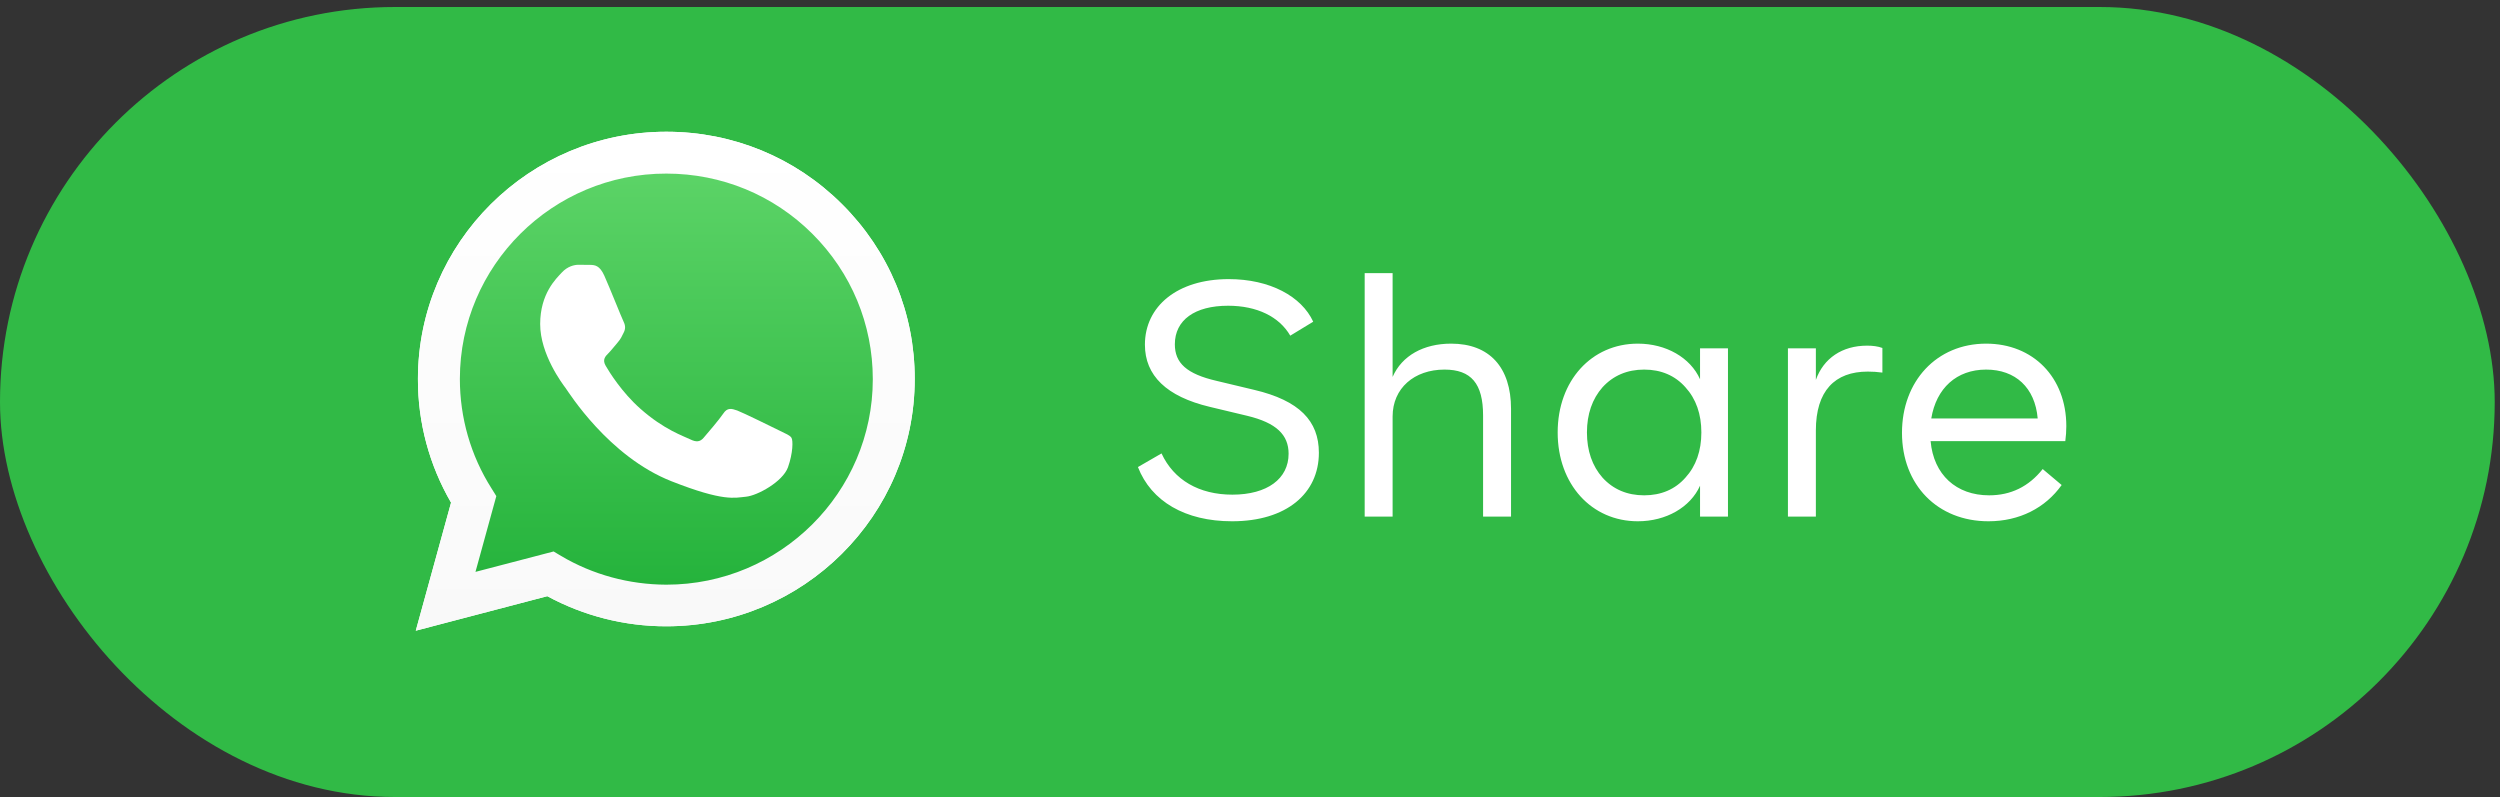 <svg width="116" height="37" viewBox="0 0 116 37" fill="none" xmlns="http://www.w3.org/2000/svg">
<rect x="0" y="0" width="116" height="37" fill="#333333" stroke="none"/>
<rect y="0.325" width="115.755" height="36.656" rx="18.328" fill="#31BA46"/>
<path d="M19.292 29.264L20.929 23.322C19.917 21.578 19.386 19.603 19.392 17.584C19.392 11.257 24.566 6.113 30.918 6.113C34.002 6.113 36.899 7.306 39.071 9.474C41.249 11.642 42.449 14.525 42.443 17.589C42.443 23.916 37.269 29.06 30.912 29.06H30.907C28.977 29.06 27.081 28.576 25.395 27.663L19.292 29.264ZM25.688 25.588L26.037 25.797C27.507 26.667 29.193 27.123 30.912 27.129H30.918C36.197 27.129 40.498 22.854 40.498 17.595C40.498 15.047 39.502 12.654 37.695 10.85C35.887 9.045 33.477 8.055 30.918 8.055C25.639 8.049 21.338 12.324 21.338 17.584C21.338 19.383 21.841 21.138 22.803 22.656L23.029 23.019L22.062 26.535L25.688 25.588Z" fill="white"/>
<path d="M19.696 28.862L21.277 23.124C20.299 21.446 19.785 19.537 19.785 17.589C19.79 11.482 24.782 6.514 30.918 6.514C33.897 6.514 36.689 7.67 38.789 9.76C40.89 11.851 42.045 14.635 42.045 17.595C42.045 23.702 37.048 28.67 30.918 28.67H30.912C29.049 28.67 27.22 28.202 25.594 27.322L19.696 28.862Z" fill="url(#paint0_linear_3002_1274)"/>
<path d="M19.292 29.264L20.929 23.322C19.917 21.578 19.386 19.603 19.392 17.584C19.392 11.257 24.566 6.113 30.918 6.113C34.002 6.113 36.899 7.306 39.071 9.474C41.249 11.642 42.449 14.525 42.443 17.589C42.443 23.916 37.269 29.06 30.912 29.06H30.907C28.977 29.06 27.081 28.576 25.395 27.663L19.292 29.264ZM25.688 25.588L26.037 25.797C27.507 26.667 29.193 27.123 30.912 27.129H30.918C36.197 27.129 40.498 22.854 40.498 17.595C40.498 15.047 39.502 12.654 37.695 10.85C35.887 9.045 33.477 8.055 30.918 8.055C25.639 8.049 21.338 12.324 21.338 17.584C21.338 19.383 21.841 21.138 22.803 22.656L23.029 23.019L22.062 26.535L25.688 25.588Z" fill="url(#paint1_linear_3002_1274)"/>
<path fill-rule="evenodd" clip-rule="evenodd" d="M28.038 12.786C27.822 12.308 27.595 12.297 27.391 12.291C27.225 12.286 27.032 12.286 26.838 12.286C26.645 12.286 26.335 12.357 26.07 12.643C25.804 12.93 25.064 13.623 25.064 15.037C25.064 16.445 26.097 17.809 26.241 18.002C26.385 18.195 28.237 21.182 31.161 22.332C33.593 23.289 34.091 23.096 34.616 23.047C35.141 22.997 36.318 22.354 36.562 21.683C36.799 21.011 36.799 20.439 36.727 20.318C36.656 20.197 36.462 20.126 36.175 19.983C35.887 19.84 34.472 19.146 34.207 19.047C33.941 18.954 33.748 18.904 33.56 19.19C33.367 19.476 32.814 20.12 32.648 20.313C32.482 20.505 32.311 20.527 32.023 20.384C31.736 20.241 30.807 19.939 29.707 18.959C28.85 18.2 28.27 17.259 28.104 16.973C27.938 16.687 28.087 16.533 28.231 16.39C28.358 16.264 28.518 16.054 28.662 15.889C28.806 15.724 28.856 15.603 28.95 15.411C29.044 15.218 29 15.053 28.928 14.91C28.856 14.773 28.292 13.353 28.038 12.786Z" fill="white"/>
<path d="M52.8 21.671C53.417 23.261 54.991 24.187 57.167 24.187C59.699 24.187 61.196 22.891 61.196 21.008C61.196 19.526 60.285 18.585 58.201 18.091L56.457 17.674C55.053 17.35 54.513 16.841 54.513 15.976C54.513 14.85 55.439 14.186 56.982 14.186C58.325 14.186 59.359 14.695 59.868 15.575L60.933 14.927C60.393 13.754 58.927 12.951 57.013 12.951C54.621 12.951 53.124 14.217 53.124 15.992C53.124 17.427 54.127 18.399 56.133 18.878L57.877 19.295C59.22 19.619 59.791 20.174 59.791 21.054C59.791 22.212 58.803 22.952 57.183 22.952C55.639 22.952 54.466 22.273 53.895 21.039L52.8 21.671ZM70.112 18.971C70.112 17.041 69.109 15.945 67.334 15.945C66.053 15.945 65.049 16.501 64.617 17.489V12.673H63.321V23.971H64.617V19.325C64.617 18.014 65.621 17.149 67.025 17.149C68.26 17.149 68.815 17.797 68.815 19.279V23.971H70.112V18.971ZM78.882 16.162V17.597C78.434 16.594 77.307 15.945 75.995 15.945C73.85 15.945 72.276 17.659 72.276 20.066C72.276 22.474 73.85 24.187 75.995 24.187C77.307 24.187 78.434 23.539 78.882 22.536V23.971H80.178V16.162H78.882ZM78.943 20.066C78.943 20.915 78.696 21.625 78.202 22.165C77.724 22.706 77.076 22.983 76.289 22.983C75.501 22.983 74.853 22.706 74.359 22.165C73.881 21.625 73.634 20.915 73.634 20.066C73.634 19.217 73.881 18.507 74.359 17.967C74.853 17.427 75.501 17.149 76.289 17.149C77.076 17.149 77.724 17.427 78.202 17.967C78.696 18.507 78.943 19.217 78.943 20.066ZM87.343 16.146C87.142 16.069 86.896 16.038 86.633 16.038C85.476 16.038 84.611 16.625 84.256 17.628V16.162H82.96V23.971H84.256V19.974C84.256 18.137 85.136 17.242 86.664 17.242C86.896 17.242 87.112 17.257 87.343 17.288V16.146ZM95.83 20.468C95.861 20.236 95.877 20.005 95.877 19.773C95.877 17.504 94.333 15.945 92.157 15.945C89.858 15.945 88.252 17.689 88.252 20.082C88.252 22.505 89.904 24.187 92.265 24.187C93.701 24.187 94.904 23.57 95.661 22.505L94.781 21.764C94.133 22.582 93.299 22.983 92.296 22.983C90.768 22.983 89.719 22.026 89.58 20.468H95.83ZM89.611 19.418C89.842 18.014 90.784 17.149 92.157 17.149C93.515 17.149 94.426 17.983 94.549 19.418H89.611Z" fill="white"/>
<defs>
<linearGradient id="paint0_linear_3002_1274" x1="30.87" y1="28.861" x2="30.87" y2="6.514" gradientUnits="userSpaceOnUse">
<stop stop-color="#20B038"/>
<stop offset="1" stop-color="#60D66A"/>
</linearGradient>
<linearGradient id="paint1_linear_3002_1274" x1="30.87" y1="29.261" x2="30.87" y2="6.113" gradientUnits="userSpaceOnUse">
<stop stop-color="#F9F9F9"/>
<stop offset="1" stop-color="white"/>
</linearGradient>
</defs>
</svg>
